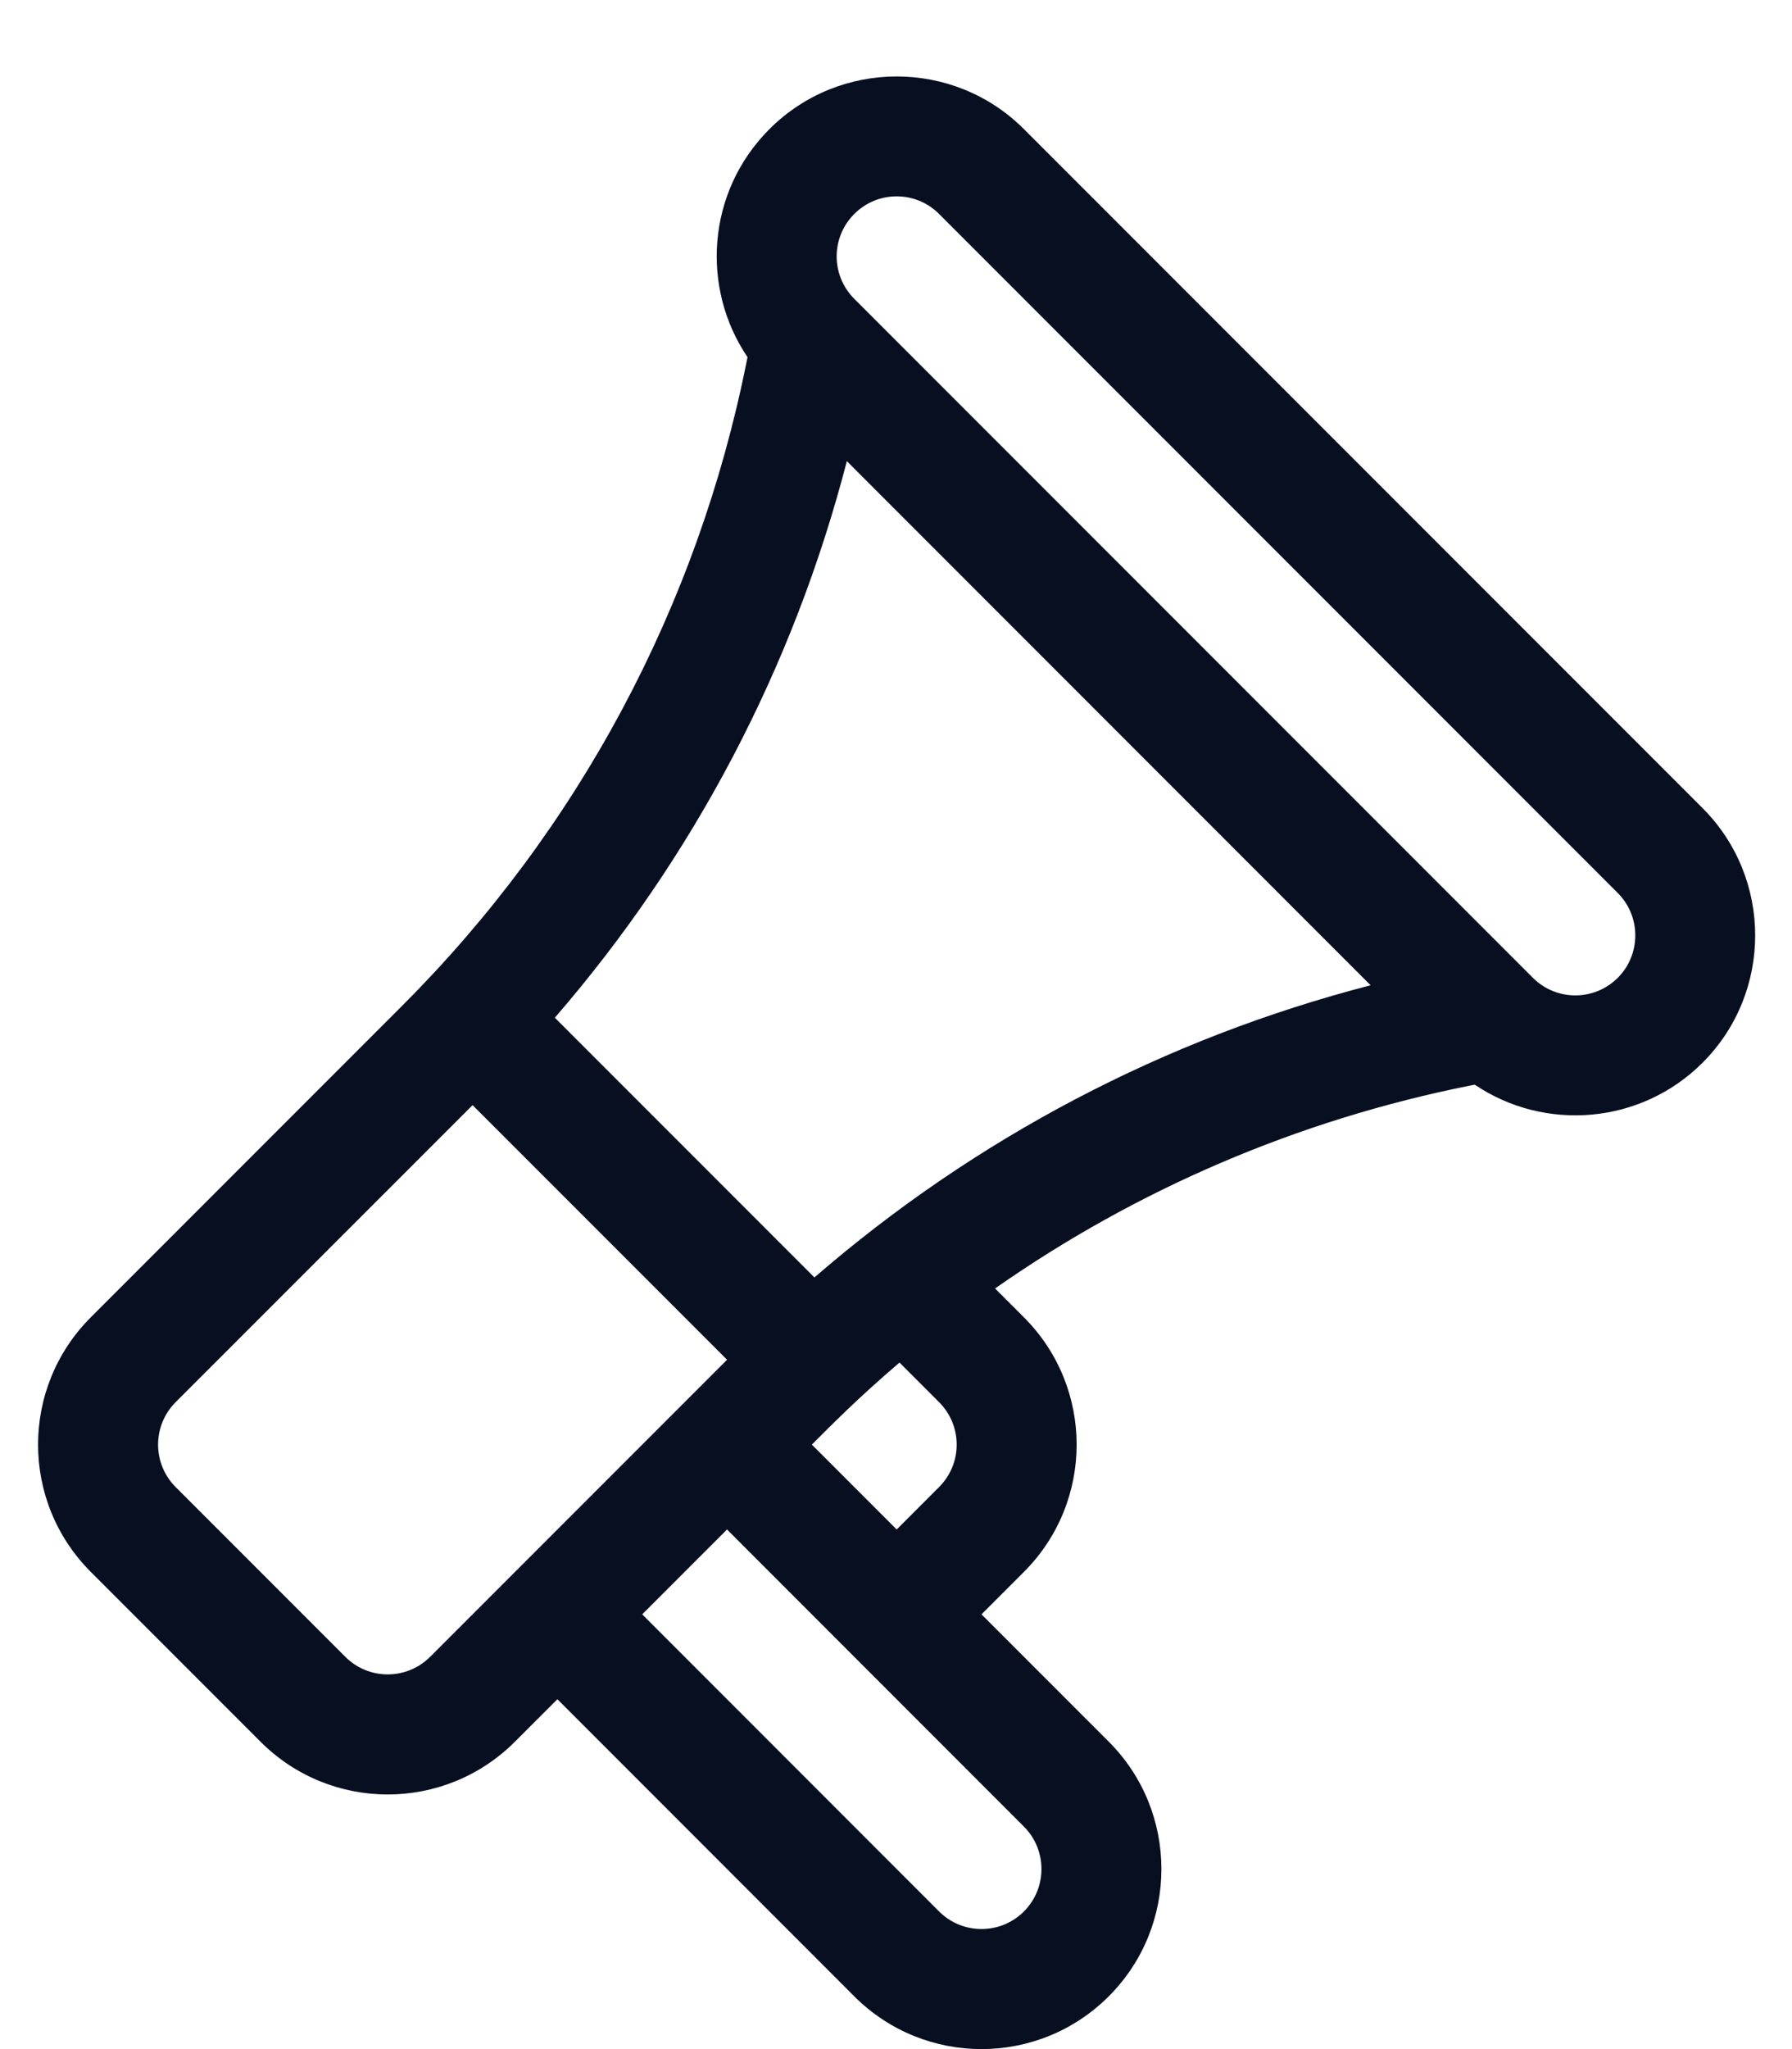 <svg width="21" height="24" viewBox="0 0 21 24" fill="none" xmlns="http://www.w3.org/2000/svg">
<path d="M19.952 9.465L11.999 1.512C11.177 0.69 9.839 0.69 9.017 1.512C8.278 2.251 8.214 3.378 8.76 4.183L8.749 4.238C8.175 7.105 6.78 9.714 4.712 11.781L1.064 15.429C0.24 16.253 0.24 17.587 1.064 18.411L3.052 20.399C3.876 21.224 5.21 21.224 6.035 20.399L6.532 19.902L10.011 23.382C10.835 24.206 12.169 24.206 12.993 23.382C13.816 22.56 13.816 21.222 12.993 20.399L11.502 18.908L11.999 18.411C12.823 17.587 12.823 16.253 11.999 15.429L11.661 15.091C13.323 13.928 15.21 13.118 17.226 12.715L17.282 12.704C18.104 13.259 19.229 13.17 19.952 12.447H19.952C20.774 11.625 20.774 10.287 19.952 9.465ZM5.041 19.405C4.766 19.68 4.321 19.68 4.046 19.405L2.058 17.417C1.784 17.142 1.784 16.698 2.058 16.423L5.538 12.944L8.52 15.926C8.179 16.267 5.389 19.057 5.041 19.405ZM11.999 21.394C12.273 21.668 12.273 22.114 11.999 22.388C11.725 22.662 11.279 22.662 11.005 22.388L7.526 18.908L8.52 17.914L11.999 21.394ZM9.514 16.92C9.725 16.709 10.042 16.385 10.541 15.959L11.005 16.423C11.28 16.698 11.28 17.142 11.005 17.417L10.508 17.914L9.514 16.92ZM9.544 14.962L6.502 11.92C8.132 10.037 9.299 7.815 9.924 5.401L16.062 11.54C13.648 12.164 11.426 13.332 9.544 14.962ZM18.958 11.453C18.683 11.727 18.238 11.727 17.964 11.453L10.011 3.5C9.736 3.225 9.736 2.781 10.011 2.506C10.286 2.231 10.73 2.231 11.005 2.506L18.958 10.459C19.232 10.733 19.232 11.179 18.958 11.453Z" fill="#070F21"/>
</svg>
